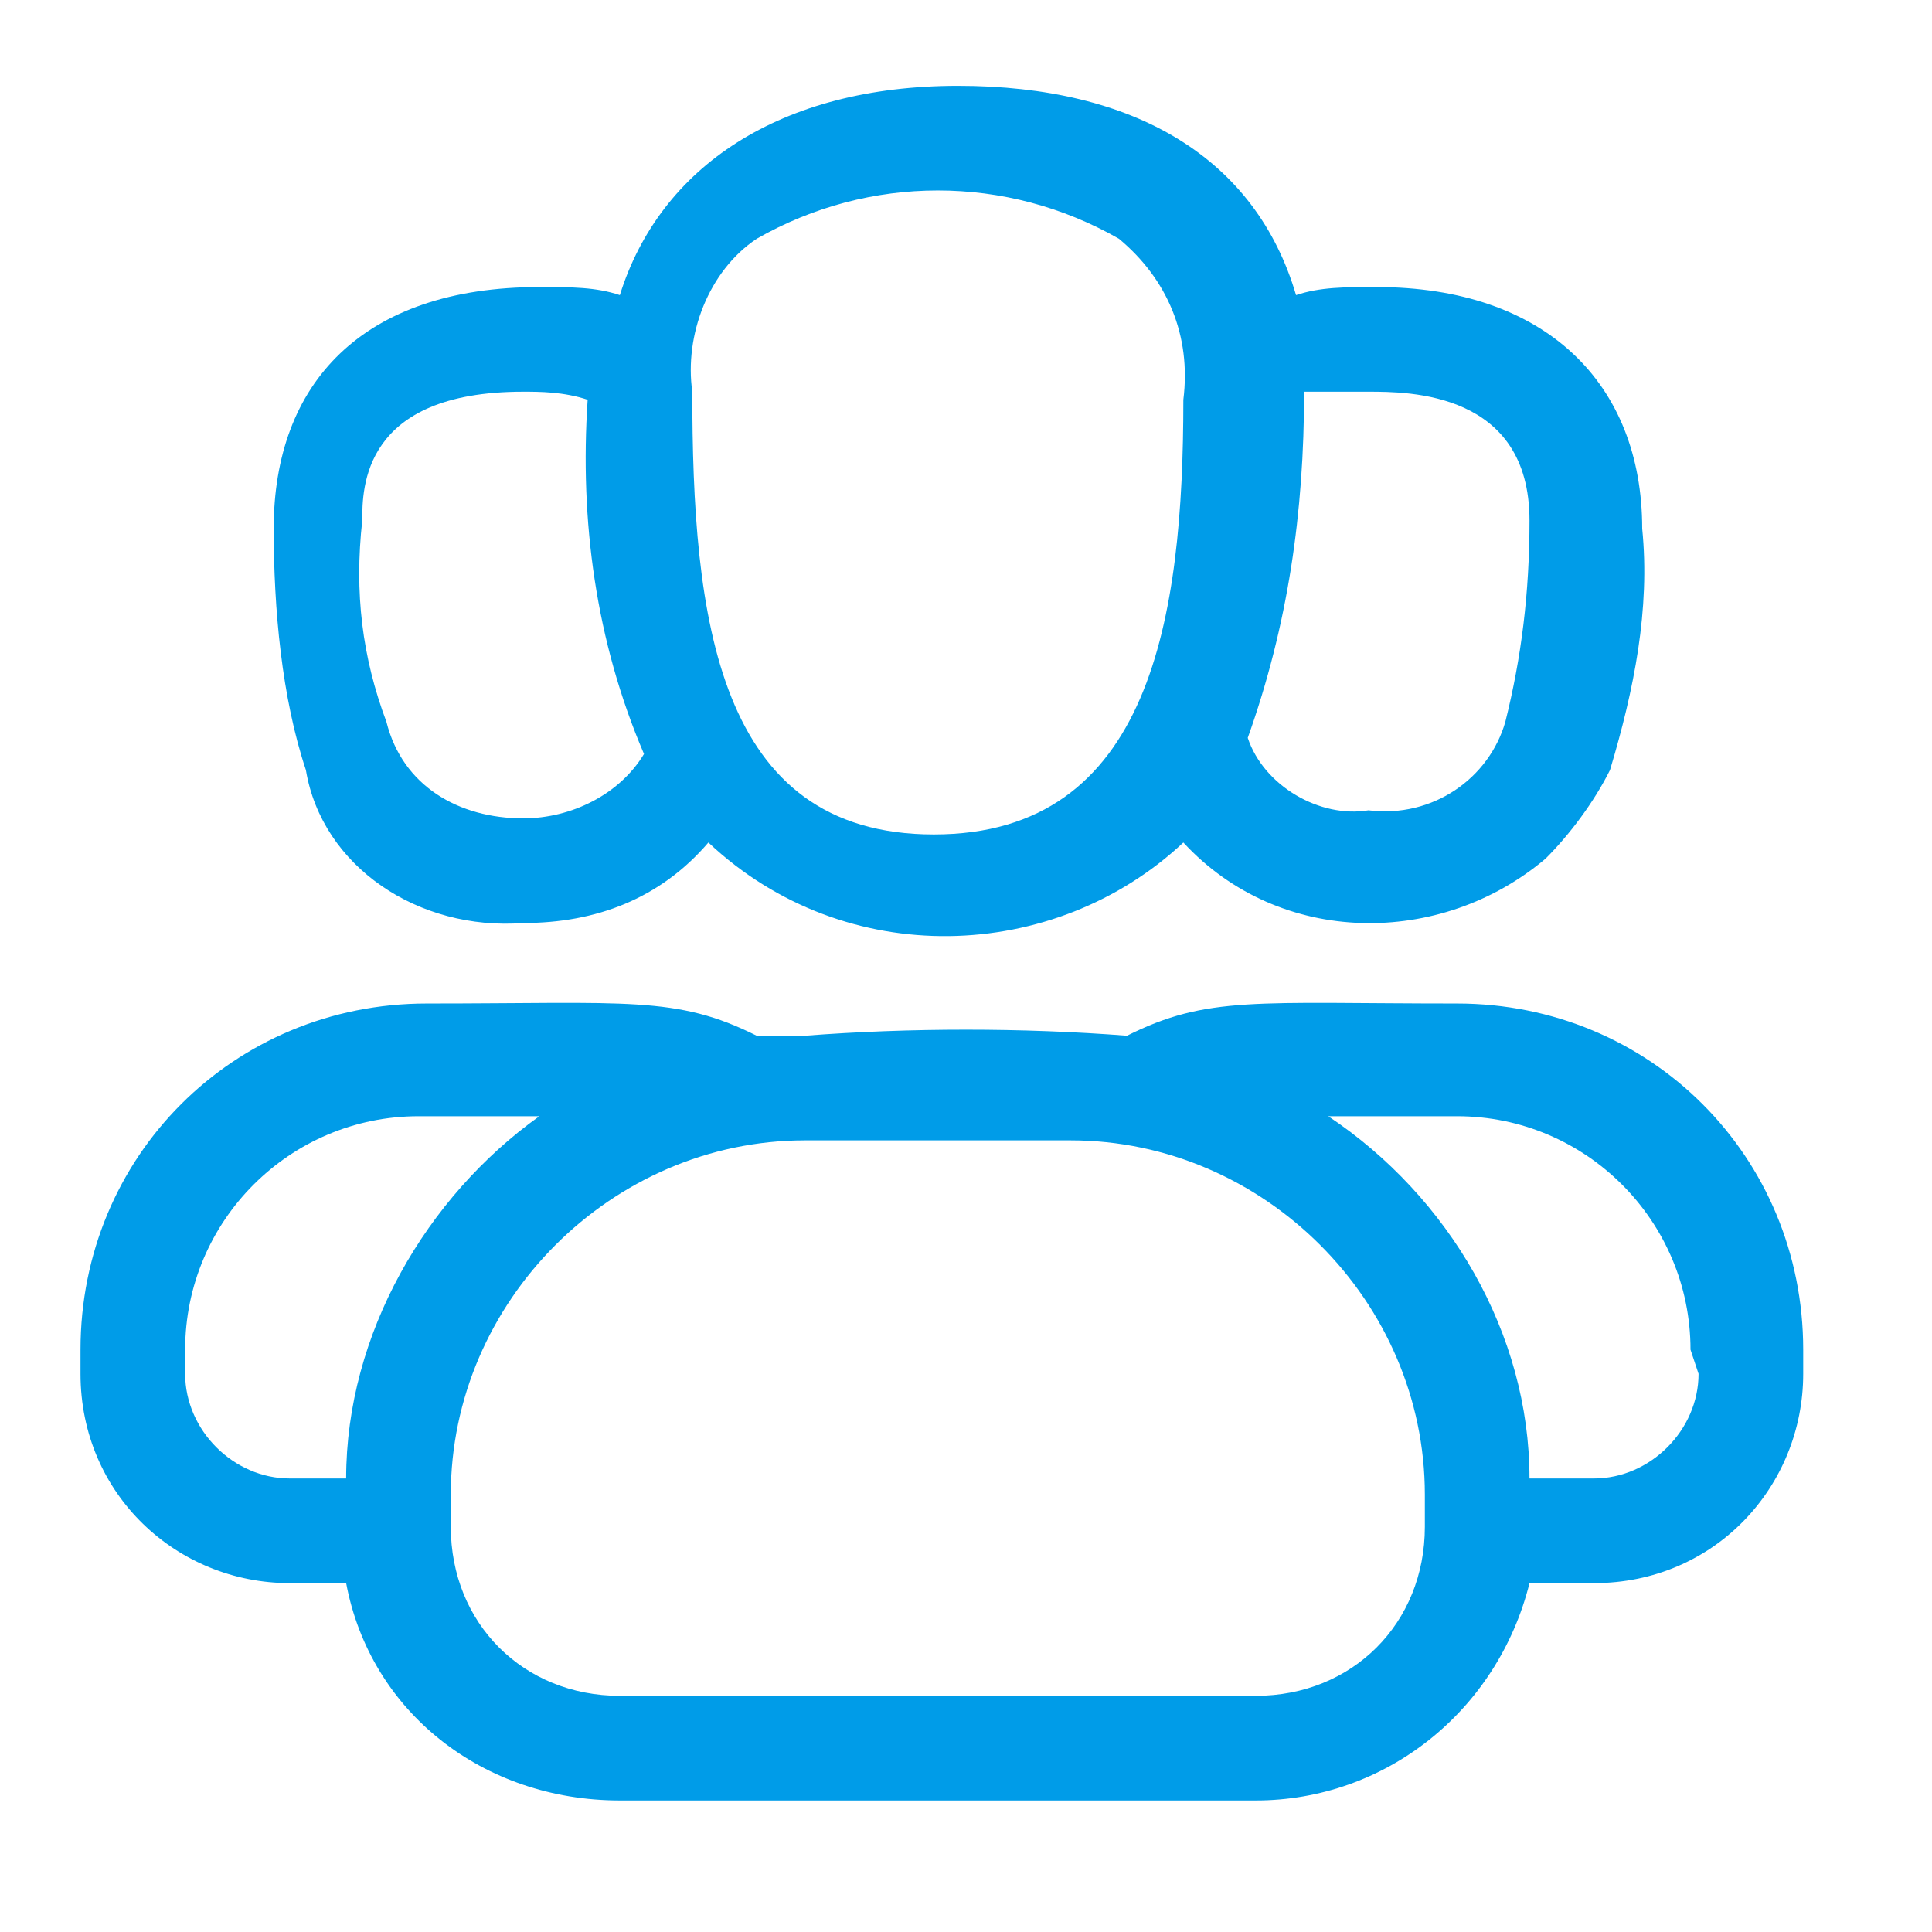 <?xml version="1.0" encoding="utf-8"?>
<!-- Generator: Adobe Illustrator 23.0.1, SVG Export Plug-In . SVG Version: 6.00 Build 0)  -->
<svg version="1.1" id="Layer_1" xmlns="http://www.w3.org/2000/svg" xmlns:xlink="http://www.w3.org/1999/xlink" x="0px" y="0px"
	 viewBox="0 0 24 24" style="enable-background:new 0 0 24 24;" xml:space="preserve">
<style type="text/css">
	.st0{clip-path:url(#SVGID_2_);}
	.st1{fill:#009CE8;}
</style>
<g>
	<defs>
		<rect id="SVGID_1_" width="24" height="24"/>
	</defs>
	<clipPath id="SVGID_2_">
		<use xlink:href="#SVGID_1_"  style="overflow:visible;"/>
	</clipPath>
	<g id="Customer_Chat_Active" class="st0">
		<g id="team" transform="translate(1 0.866)">
			<path id="Path_9" class="st1" d="M17.1,11.6c-2.5,0-3.1-0.1-4.1,0.4c-1.3-0.1-2.7-0.1-4,0c-0.2,0-0.4,0-0.6,0
				c-1-0.5-1.6-0.4-4.1-0.4c-2.4,0-4.3,1.9-4.3,4.3v0.3c0,1.5,1.2,2.6,2.6,2.6h0.7c0.3,1.6,1.7,2.7,3.4,2.7h7.9c1.6,0,3-1.1,3.4-2.7
				h0.8c1.5,0,2.6-1.2,2.6-2.6v-0.3C21.4,13.5,19.5,11.6,17.1,11.6z M3.3,17.5H2.6c-0.7,0-1.3-0.6-1.3-1.3v-0.3
				c0-1.6,1.3-2.9,2.9-2.9h1.5C4.3,14,3.3,15.7,3.3,17.5z M16.7,18.1c0,1.2-0.9,2.1-2.1,2.1c0,0,0,0,0,0H6.7c-1.2,0-2.1-0.9-2.1-2.1
				l0,0v-0.4c0-2.4,2-4.4,4.4-4.4h3.3c2.4,0,4.4,2,4.4,4.4L16.7,18.1L16.7,18.1z M20.1,16.2c0,0.7-0.6,1.3-1.3,1.3H18
				C18,15.7,17,14,15.5,13h1.6c1.6,0,2.9,1.3,2.9,2.9L20.1,16.2z"/>
			<path id="Path_10" class="st1" d="M5.5,10.6c0.9,0,1.7-0.3,2.3-1c1.7,1.6,4.3,1.5,5.9,0c1.2,1.3,3.2,1.3,4.5,0.2
				c0.3-0.3,0.6-0.7,0.8-1.1c0.3-1,0.5-2,0.4-3c0-1.8-1.2-3-3.3-3c-0.4,0-0.7,0-1,0.1c-0.5-1.7-2-2.6-4.2-2.6s-3.7,1-4.2,2.6
				c-0.3-0.1-0.6-0.1-1-0.1c-2.2,0-3.3,1.2-3.3,3c0,1,0.1,2.1,0.4,3C3,9.9,4.2,10.7,5.5,10.6L5.5,10.6z M18,5.6
				c0,0.9-0.1,1.7-0.3,2.5c-0.2,0.7-0.9,1.2-1.7,1.1c-0.6,0.1-1.3-0.3-1.5-0.9c0.5-1.4,0.7-2.8,0.7-4.3C15.4,4,15.7,4,16,4
				C16.5,4,18,4,18,5.6z M8.4,2.1c1.4-0.8,3.1-0.8,4.5,0c0.6,0.5,0.9,1.2,0.8,2c0,2.7-0.4,5.4-3.1,5.4S7.6,6.8,7.6,4
				C7.5,3.3,7.8,2.5,8.4,2.1L8.4,2.1z M5.5,4C5.7,4,6,4,6.3,4.1C6.2,5.6,6.4,7.1,7,8.5C6.7,9,6.1,9.3,5.5,9.3C4.7,9.3,4,8.9,3.8,8.1
				C3.5,7.3,3.4,6.5,3.5,5.6C3.5,5.2,3.5,4,5.5,4z"/>
		</g>
	</g>
</g>
</svg>
